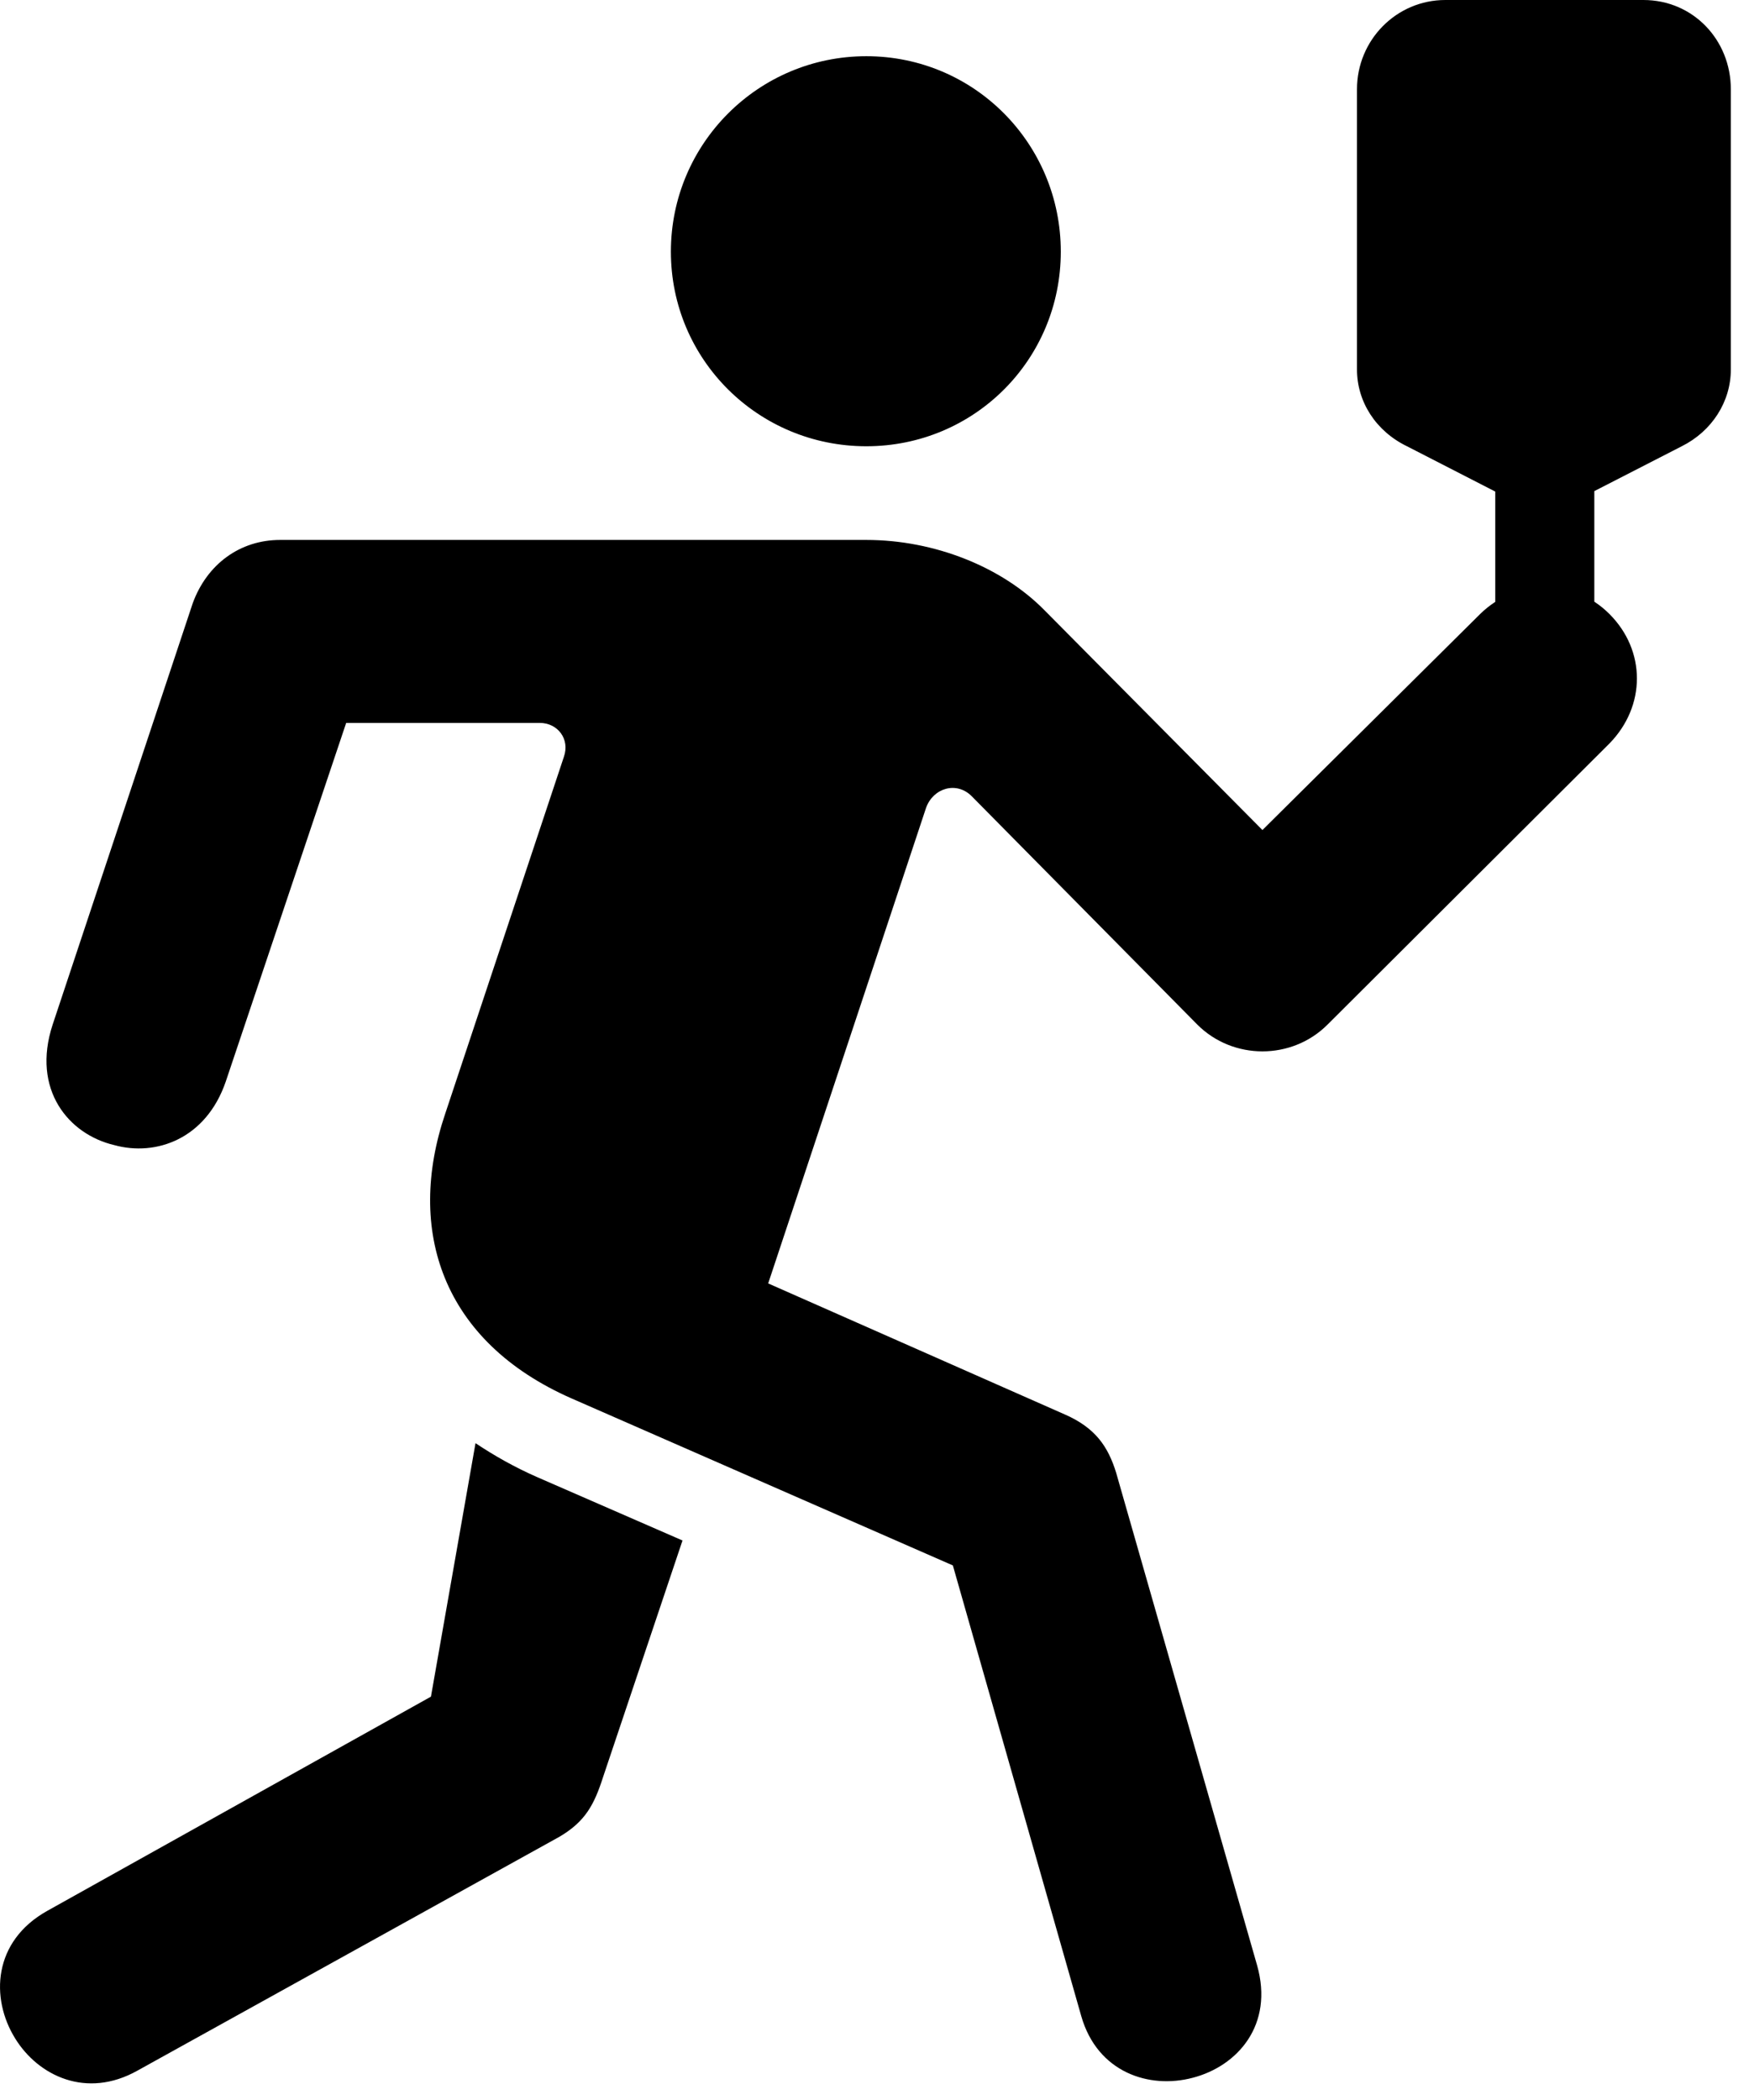 <svg version="1.1" xmlns="http://www.w3.org/2000/svg" xmlns:xlink="http://www.w3.org/1999/xlink" viewBox="0 0 26.879 32.17">
 <g>
  
  <path d="M13.276 6.836C14.93 6.836 16.256 5.51 16.256 3.855C16.256 2.201 14.93 0.861 13.276 0.861C11.621 0.861 10.281 2.201 10.281 3.855C10.281 5.51 11.621 6.836 13.276 6.836ZM24.664 9.406C24.104 8.846 23.242 8.859 22.682 9.406L19.346 12.715L16.01 9.352C15.354 8.682 14.315 8.271 13.276 8.271L4.293 8.271C3.678 8.271 3.172 8.641 2.953 9.242L0.807 15.695C0.479 16.693 1.053 17.377 1.75 17.541C2.393 17.719 3.158 17.445 3.459 16.57L5.305 11.074L8.272 11.074C8.545 11.074 8.737 11.32 8.641 11.594L6.822 17.062C6.221 18.84 6.768 20.549 8.764 21.424L14.602 23.98L16.57 30.885C16.817 31.746 17.61 32.006 18.279 31.828C18.963 31.65 19.524 31.021 19.264 30.105L17.104 22.559C16.981 22.162 16.789 21.875 16.324 21.67L11.772 19.66L14.192 12.373C14.301 12.072 14.656 11.963 14.889 12.195L18.348 15.695C18.895 16.242 19.797 16.242 20.344 15.695L24.664 11.389C25.225 10.815 25.225 9.967 24.664 9.406ZM7.287 22.107L6.604 25.99L0.725 29.271C-0.109 29.736-0.15 30.611 0.233 31.227C0.588 31.801 1.326 32.156 2.106 31.719L8.572 28.137C8.969 27.904 9.106 27.645 9.242 27.221L10.459 23.598L8.231 22.627C7.889 22.477 7.574 22.299 7.287 22.107ZM25.772 6.836C26.236 6.604 26.524 6.152 26.524 5.66L26.524 1.367C26.524 0.615 25.949 0 25.184 0L22.149 0C21.397 0 20.795 0.615 20.795 1.367L20.795 5.66C20.795 6.152 21.082 6.604 21.561 6.836L23.666 7.916ZM22.914 10.377L24.432 10.377L24.432 6.453L22.914 6.453Z" style="fill:hsl(0 0 0/0.85)"></path>
 </g>
</svg>